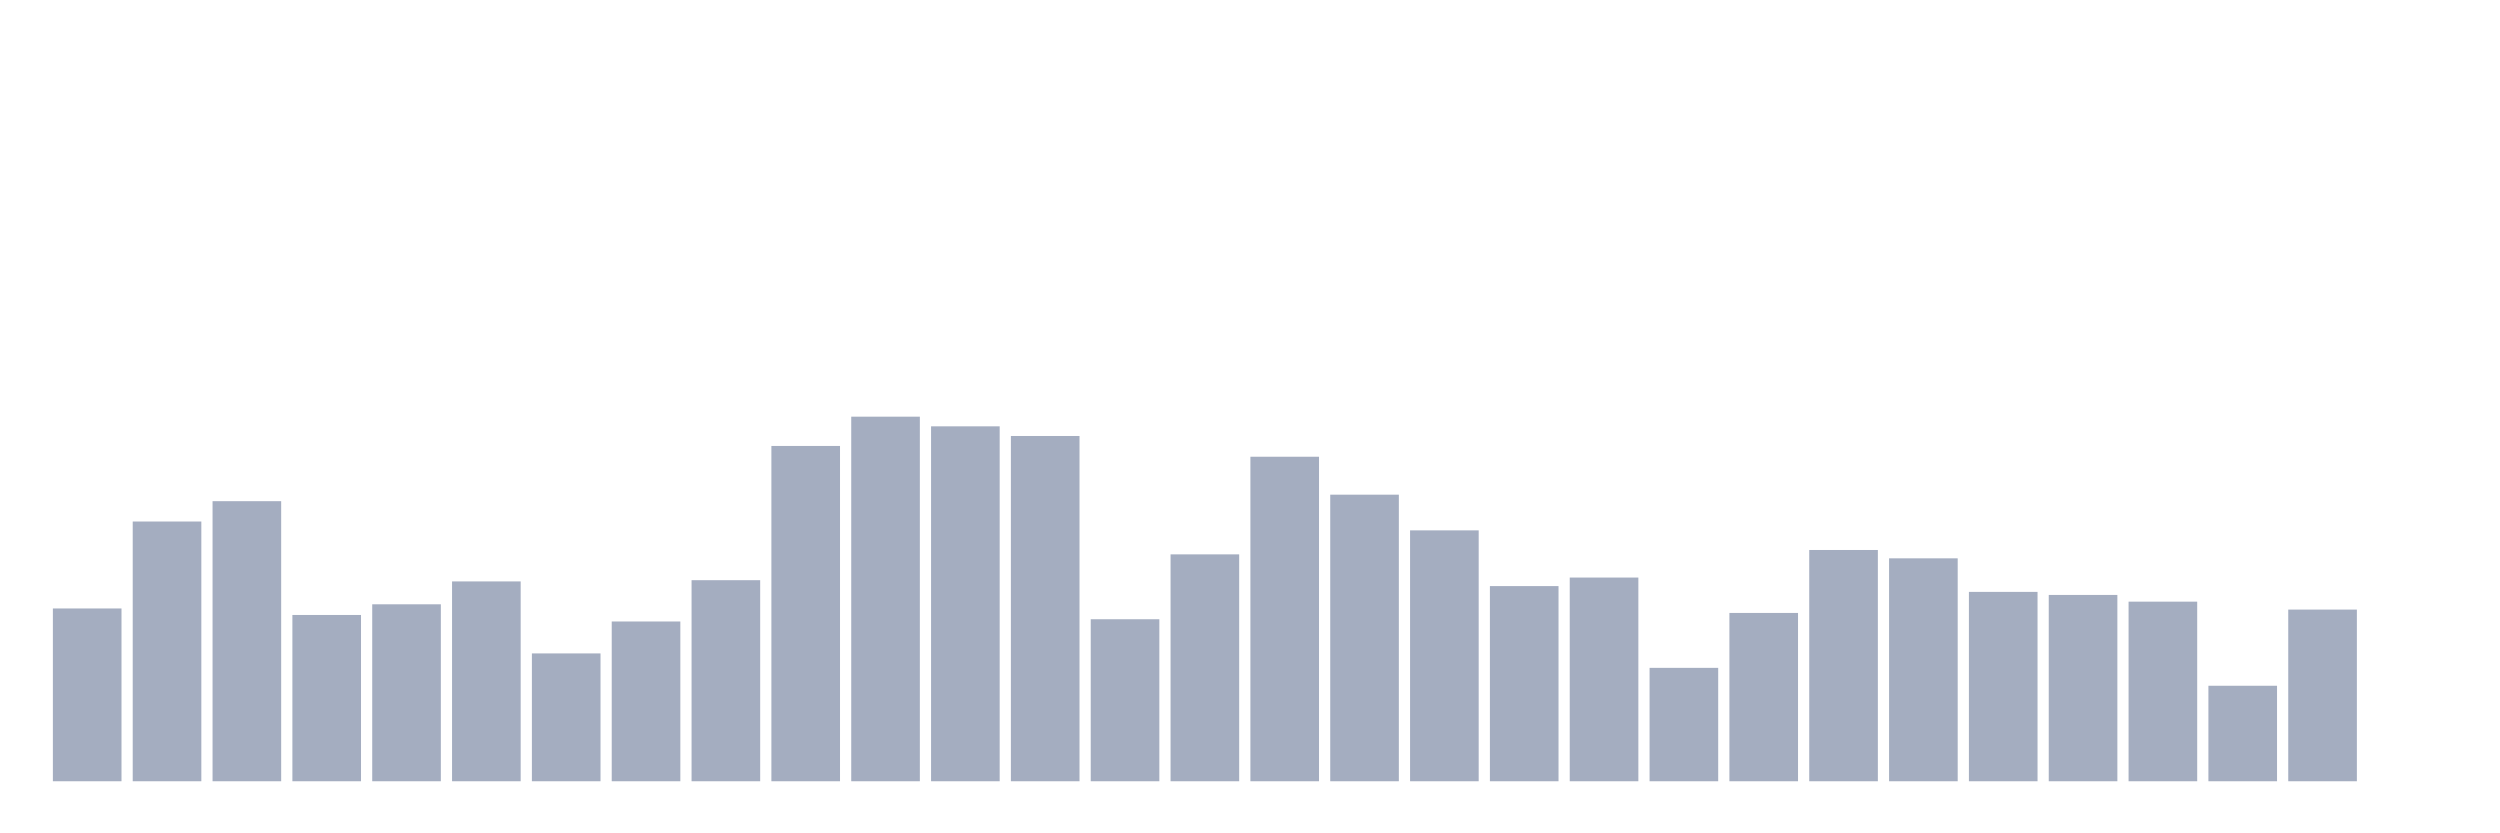 <svg xmlns="http://www.w3.org/2000/svg" viewBox="0 0 480 160"><g transform="translate(10,10)"><rect class="bar" x="0.153" width="13.175" y="106.826" height="33.174" fill="rgb(164,173,192)"></rect><rect class="bar" x="15.482" width="13.175" y="90.131" height="49.869" fill="rgb(164,173,192)"></rect><rect class="bar" x="30.81" width="13.175" y="86.226" height="53.774" fill="rgb(164,173,192)"></rect><rect class="bar" x="46.138" width="13.175" y="108.075" height="31.925" fill="rgb(164,173,192)"></rect><rect class="bar" x="61.466" width="13.175" y="106.025" height="33.975" fill="rgb(164,173,192)"></rect><rect class="bar" x="76.794" width="13.175" y="101.632" height="38.368" fill="rgb(164,173,192)"></rect><rect class="bar" x="92.123" width="13.175" y="115.456" height="24.544" fill="rgb(164,173,192)"></rect><rect class="bar" x="107.451" width="13.175" y="109.325" height="30.675" fill="rgb(164,173,192)"></rect><rect class="bar" x="122.779" width="13.175" y="101.397" height="38.603" fill="rgb(164,173,192)"></rect><rect class="bar" x="138.107" width="13.175" y="75.623" height="64.377" fill="rgb(164,173,192)"></rect><rect class="bar" x="153.436" width="13.175" y="70" height="70" fill="rgb(164,173,192)"></rect><rect class="bar" x="168.764" width="13.175" y="71.855" height="68.145" fill="rgb(164,173,192)"></rect><rect class="bar" x="184.092" width="13.175" y="73.71" height="66.29" fill="rgb(164,173,192)"></rect><rect class="bar" x="199.42" width="13.175" y="108.895" height="31.105" fill="rgb(164,173,192)"></rect><rect class="bar" x="214.748" width="13.175" y="96.438" height="43.562" fill="rgb(164,173,192)"></rect><rect class="bar" x="230.077" width="13.175" y="77.693" height="62.307" fill="rgb(164,173,192)"></rect><rect class="bar" x="245.405" width="13.175" y="84.976" height="55.024" fill="rgb(164,173,192)"></rect><rect class="bar" x="260.733" width="13.175" y="91.83" height="48.17" fill="rgb(164,173,192)"></rect><rect class="bar" x="276.061" width="13.175" y="102.53" height="37.47" fill="rgb(164,173,192)"></rect><rect class="bar" x="291.39" width="13.175" y="100.89" height="39.11" fill="rgb(164,173,192)"></rect><rect class="bar" x="306.718" width="13.175" y="118.229" height="21.771" fill="rgb(164,173,192)"></rect><rect class="bar" x="322.046" width="13.175" y="107.685" height="32.315" fill="rgb(164,173,192)"></rect><rect class="bar" x="337.374" width="13.175" y="95.598" height="44.402" fill="rgb(164,173,192)"></rect><rect class="bar" x="352.702" width="13.175" y="97.199" height="42.801" fill="rgb(164,173,192)"></rect><rect class="bar" x="368.031" width="13.175" y="103.643" height="36.357" fill="rgb(164,173,192)"></rect><rect class="bar" x="383.359" width="13.175" y="104.229" height="35.771" fill="rgb(164,173,192)"></rect><rect class="bar" x="398.687" width="13.175" y="105.517" height="34.483" fill="rgb(164,173,192)"></rect><rect class="bar" x="414.015" width="13.175" y="121.665" height="18.335" fill="rgb(164,173,192)"></rect><rect class="bar" x="429.344" width="13.175" y="107.04" height="32.96" fill="rgb(164,173,192)"></rect><rect class="bar" x="444.672" width="13.175" y="140" height="0" fill="rgb(164,173,192)"></rect></g></svg>